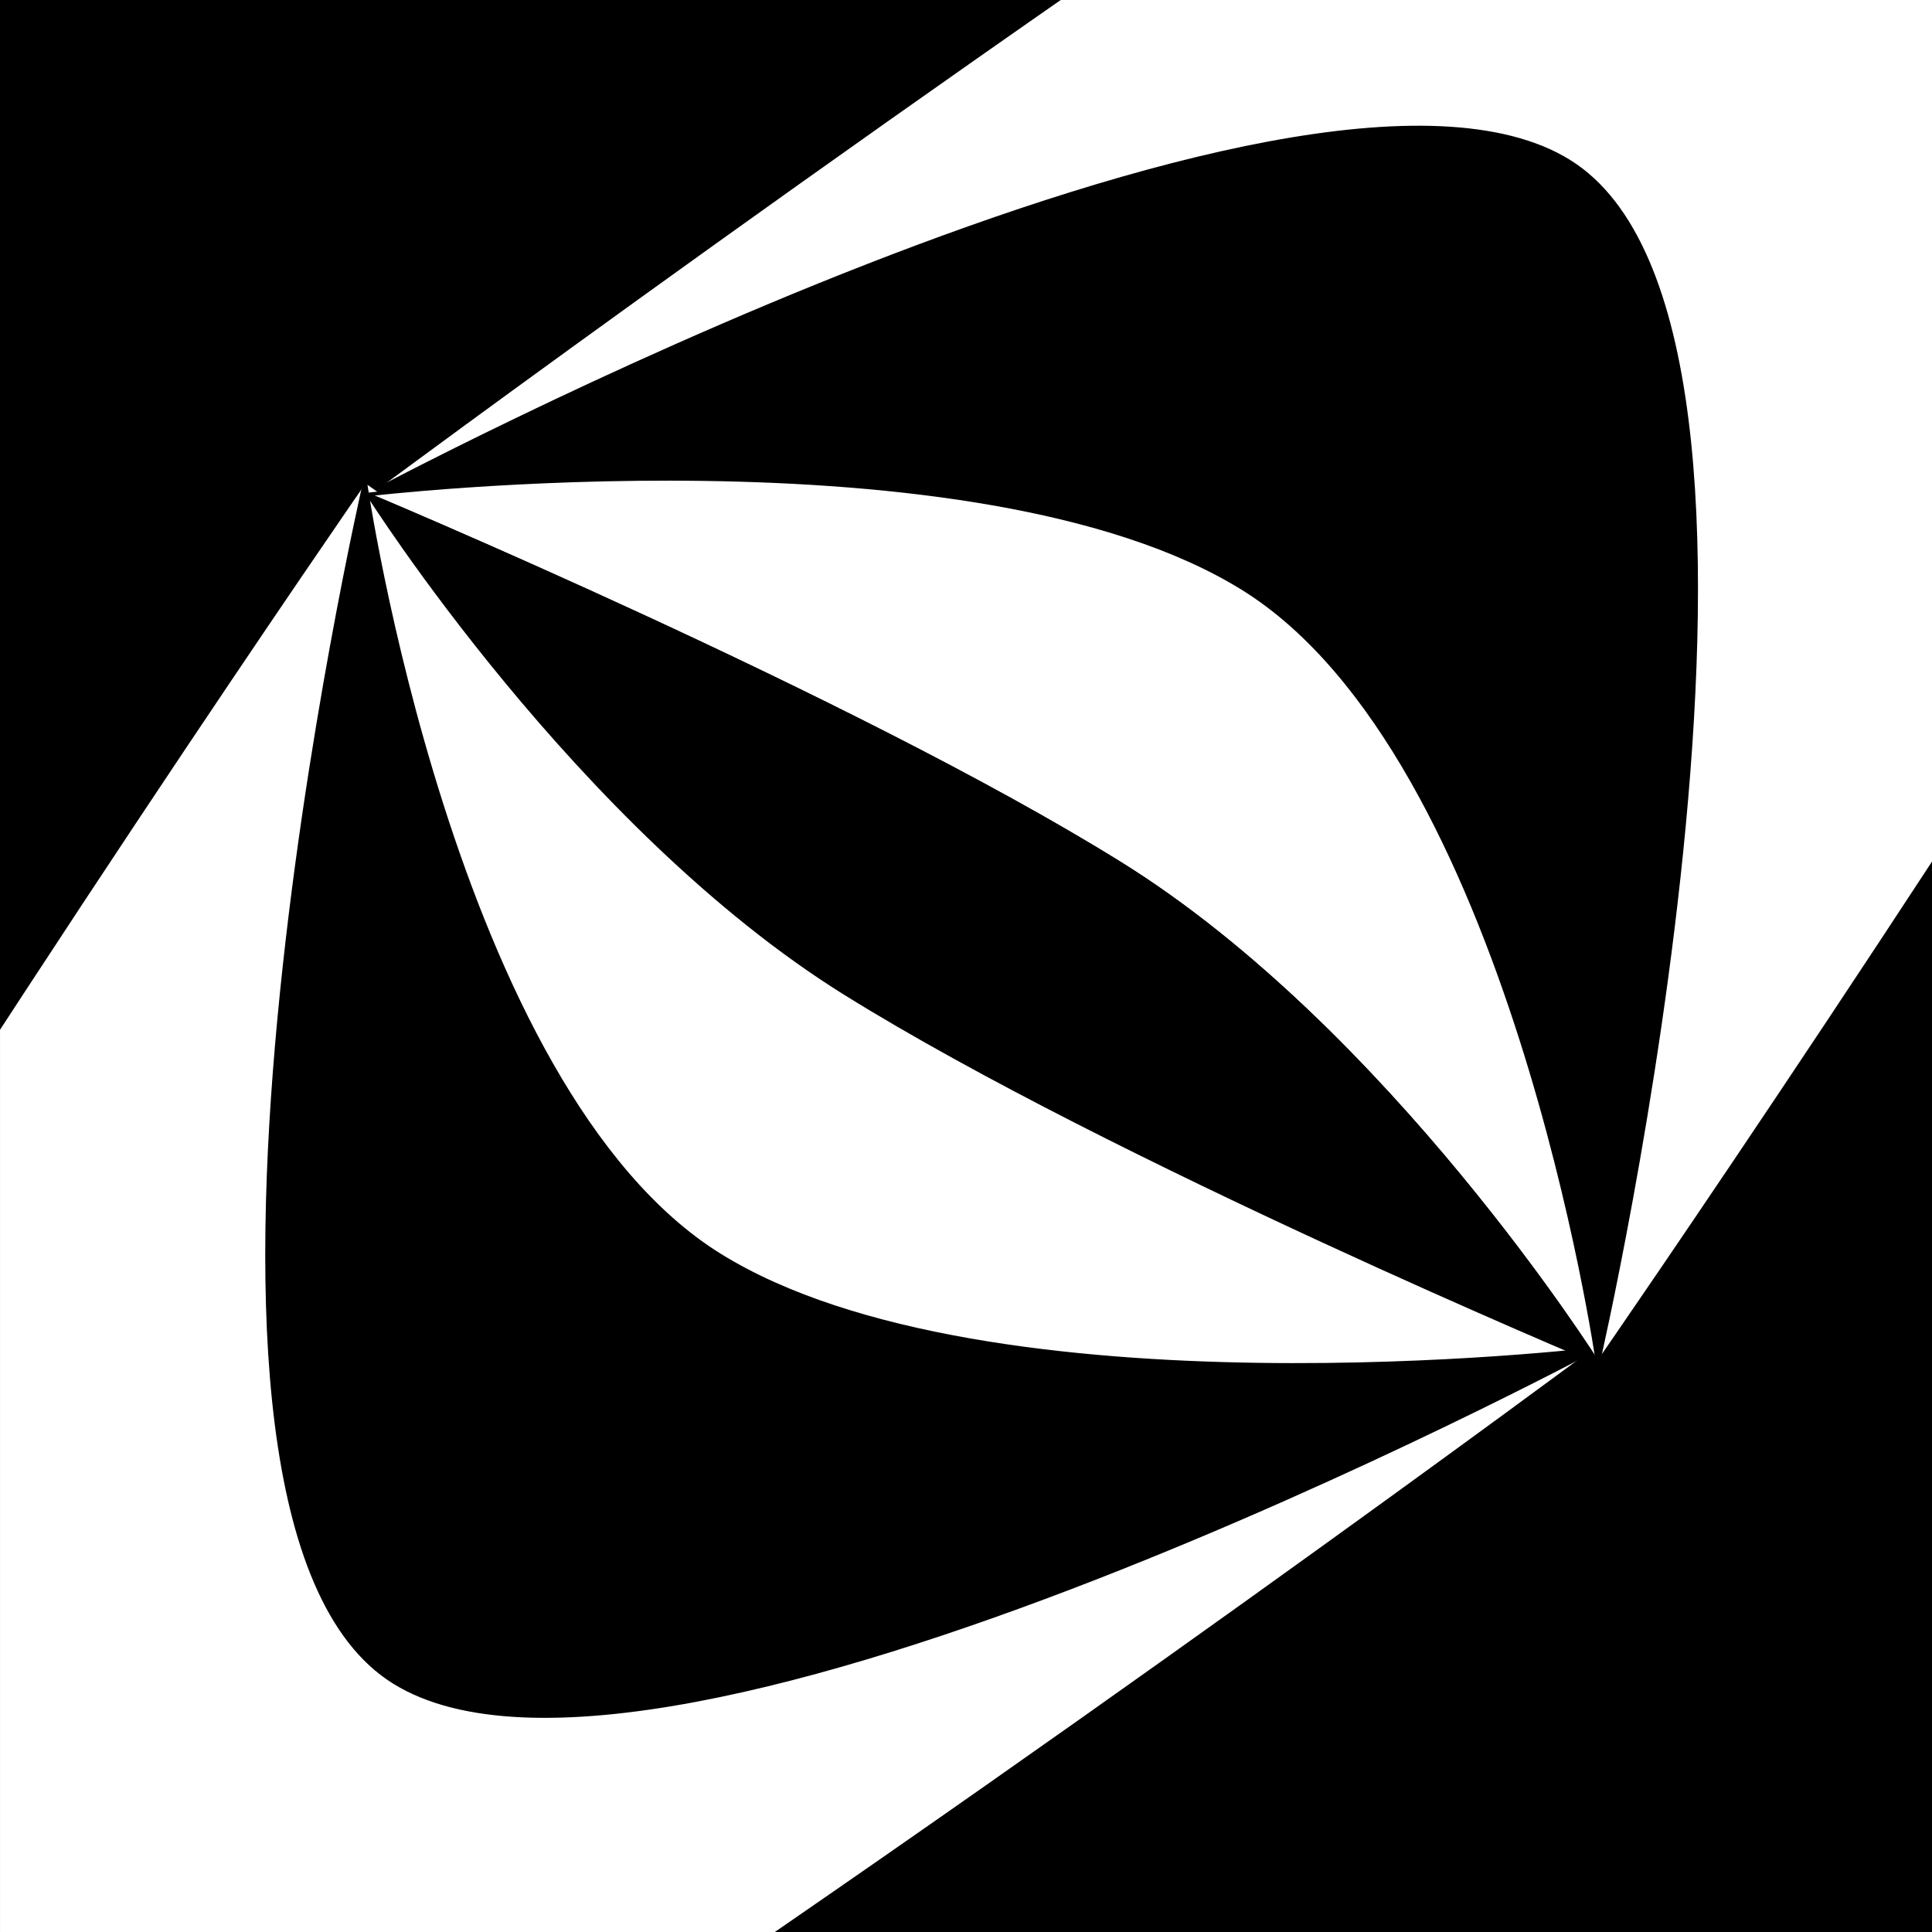 <?xml version="1.0" encoding="UTF-8" standalone="no"?>
<!-- Created with Inkscape (http://www.inkscape.org/) -->

<svg
   xmlns:dc="http://purl.org/dc/elements/1.1/"
   xmlns:cc="http://creativecommons.org/ns#"
   xmlns:rdf="http://www.w3.org/1999/02/22-rdf-syntax-ns#"
   xmlns:svg="http://www.w3.org/2000/svg"
   xmlns="http://www.w3.org/2000/svg"
   xmlns:sodipodi="http://sodipodi.sourceforge.net/DTD/sodipodi-0.dtd"
   xmlns:inkscape="http://www.inkscape.org/namespaces/inkscape"
   width="142.722mm"
   height="142.722mm"
   viewBox="0 0 142.722 142.722"
   version="1.1"
   id="svg1844"
   inkscape:version="0.92.2 (5c3e80d, 2017-08-06)"
   sodipodi:docname="logo.svg">
  <rect x="0" y="0" width="142.722" height="142.722" fill="#808080" stroke="none"/>
  <defs
     id="defs1838">
    <clipPath
       clipPathUnits="userSpaceOnUse"
       id="clipPath1812">
      <rect
         y="-100.944"
         x="-235.439"
         height="142.722"
         width="142.722"
         id="rect1814"
         style="opacity:1;fill:none;fill-opacity:1;stroke:#000000;stroke-width:0.5;stroke-miterlimit:4;stroke-dasharray:none;stroke-dashoffset:0;stroke-opacity:1" />
    </clipPath>
  </defs>
  <sodipodi:namedview
     id="base"
     pagecolor="#ffffff"
     bordercolor="#666666"
     borderopacity="1.0"
     inkscape:pageopacity="0.0"
     inkscape:pageshadow="2"
     inkscape:zoom="0.35"
     inkscape:cx="-297.4321"
     inkscape:cy="23.996483"
     inkscape:document-units="mm"
     inkscape:current-layer="layer1"
     showgrid="false"
     fit-margin-top="0"
     fit-margin-left="0"
     fit-margin-right="0"
     fit-margin-bottom="0"
     inkscape:window-width="1826"
     inkscape:window-height="1051"
     inkscape:window-x="1045"
     inkscape:window-y="-9"
     inkscape:window-maximized="1" />
  <g
     inkscape:label="Layer 1"
     inkscape:groupmode="layer"
     id="layer1"
     transform="translate(46.415,-12.46)">
    <g
       transform="translate(189.025,113.405)"
       id="g1810"
       clip-path="url(#clipPath1812)">
      <rect
         y="-100.944"
         x="-235.439"
         height="142.722"
         width="142.722"
         id="rect1719"
         style="opacity:1;fill:#000000;fill-opacity:1;stroke:#000000;stroke-width:0.5;stroke-miterlimit:4;stroke-dasharray:none;stroke-dashoffset:0;stroke-opacity:1" />
      <g
         id="g1795">
        <path
           sodipodi:nodetypes="cscc"
           style="fill:#ffffff;fill-opacity:1;stroke:#000000;stroke-width:0.265px;stroke-linecap:butt;stroke-linejoin:miter;stroke-opacity:1"
           d="m -117.38,-0.283 c 0,0 111.184,-160.362 91.406,-172.656 -19.778,-12.294 -182.278,108.511 -182.278,108.511 z"
           id="path1745"
           inkscape:connector-curvature="0" />
        <path
           sodipodi:nodetypes="cscc"
           style="fill:#000000;fill-opacity:1;stroke:#000000;stroke-width:0.265px;stroke-linecap:butt;stroke-linejoin:miter;stroke-opacity:1"
           d="m -117.38,-0.283 c 0,0 17.64,-76.439 -2.138,-88.733 -19.778,-12.294 -88.733,24.589 -88.733,24.589 z"
           id="path1747"
           inkscape:connector-curvature="0" />
        <path
           inkscape:connector-curvature="0"
           id="path1741"
           d="m -208.47,-65.417 c 0,0 -111.184,160.362 -91.406,172.656 19.778,12.294 182.278,-108.511 182.278,-108.511 z"
           style="fill:#ffffff;fill-opacity:1;stroke:#000000;stroke-width:0.265px;stroke-linecap:butt;stroke-linejoin:miter;stroke-opacity:1"
           sodipodi:nodetypes="cscc" />
        <path
           inkscape:connector-curvature="0"
           id="path1743"
           d="m -208.47,-65.417 c 0,0 -17.64,76.439 2.138,88.733 19.778,12.294 88.733,-24.589 88.733,-24.589 z"
           style="fill:#000000;fill-opacity:1;stroke:#000000;stroke-width:0.265px;stroke-linecap:butt;stroke-linejoin:miter;stroke-opacity:1"
           sodipodi:nodetypes="cscc" />
        <path
           style="fill:#ffffff;fill-opacity:1;stroke:#000000;stroke-width:0.265px;stroke-linecap:butt;stroke-linejoin:miter;stroke-opacity:1"
           d="m -208.47,-65.417 c 0,0 6.414,44.901 26.192,57.196 19.778,12.294 64.679,6.949 64.679,6.949 z"
           id="path1727"
           inkscape:connector-curvature="0" />
        <path
           inkscape:connector-curvature="0"
           id="path1729"
           d="m -117.415,-0.269 c 0,0 -6.414,-44.901 -26.192,-57.196 -19.778,-12.294 -64.679,-6.949 -64.679,-6.949 z"
           style="fill:#ffffff;fill-opacity:1;stroke:#000000;stroke-width:0.265px;stroke-linecap:butt;stroke-linejoin:miter;stroke-opacity:1" />
        <path
           style="fill:#000000;fill-opacity:1;stroke:#000000;stroke-width:0.265px;stroke-linecap:butt;stroke-linejoin:miter;stroke-opacity:1"
           d="m -117.415,-0.269 c 0,0 -15.502,-24.589 -35.28,-36.883 -19.778,-12.294 -55.592,-27.261 -55.592,-27.261 z"
           id="path1731"
           inkscape:connector-curvature="0"
           sodipodi:nodetypes="cscc" />
        <path
           sodipodi:nodetypes="cscc"
           inkscape:connector-curvature="0"
           id="path1735"
           d="m -208.251,-64.428 c 0,0 15.502,24.589 35.28,36.883 19.778,12.294 55.592,27.261 55.592,27.261 z"
           style="fill:#000000;fill-opacity:1;stroke:#000000;stroke-width:0.265px;stroke-linecap:butt;stroke-linejoin:miter;stroke-opacity:1" />
        <path
           sodipodi:nodetypes="cscc"
           inkscape:connector-curvature="0"
           id="path1737"
           d="m -117.415,-0.269 c 0,0 -15.502,-24.589 -35.28,-36.883 -19.778,-12.294 -55.592,-27.261 -55.592,-27.261 z"
           style="fill:#000000;fill-opacity:1;stroke:#000000;stroke-width:0.265px;stroke-linecap:butt;stroke-linejoin:miter;stroke-opacity:1" />
      </g>
    </g>
  </g>
</svg>
